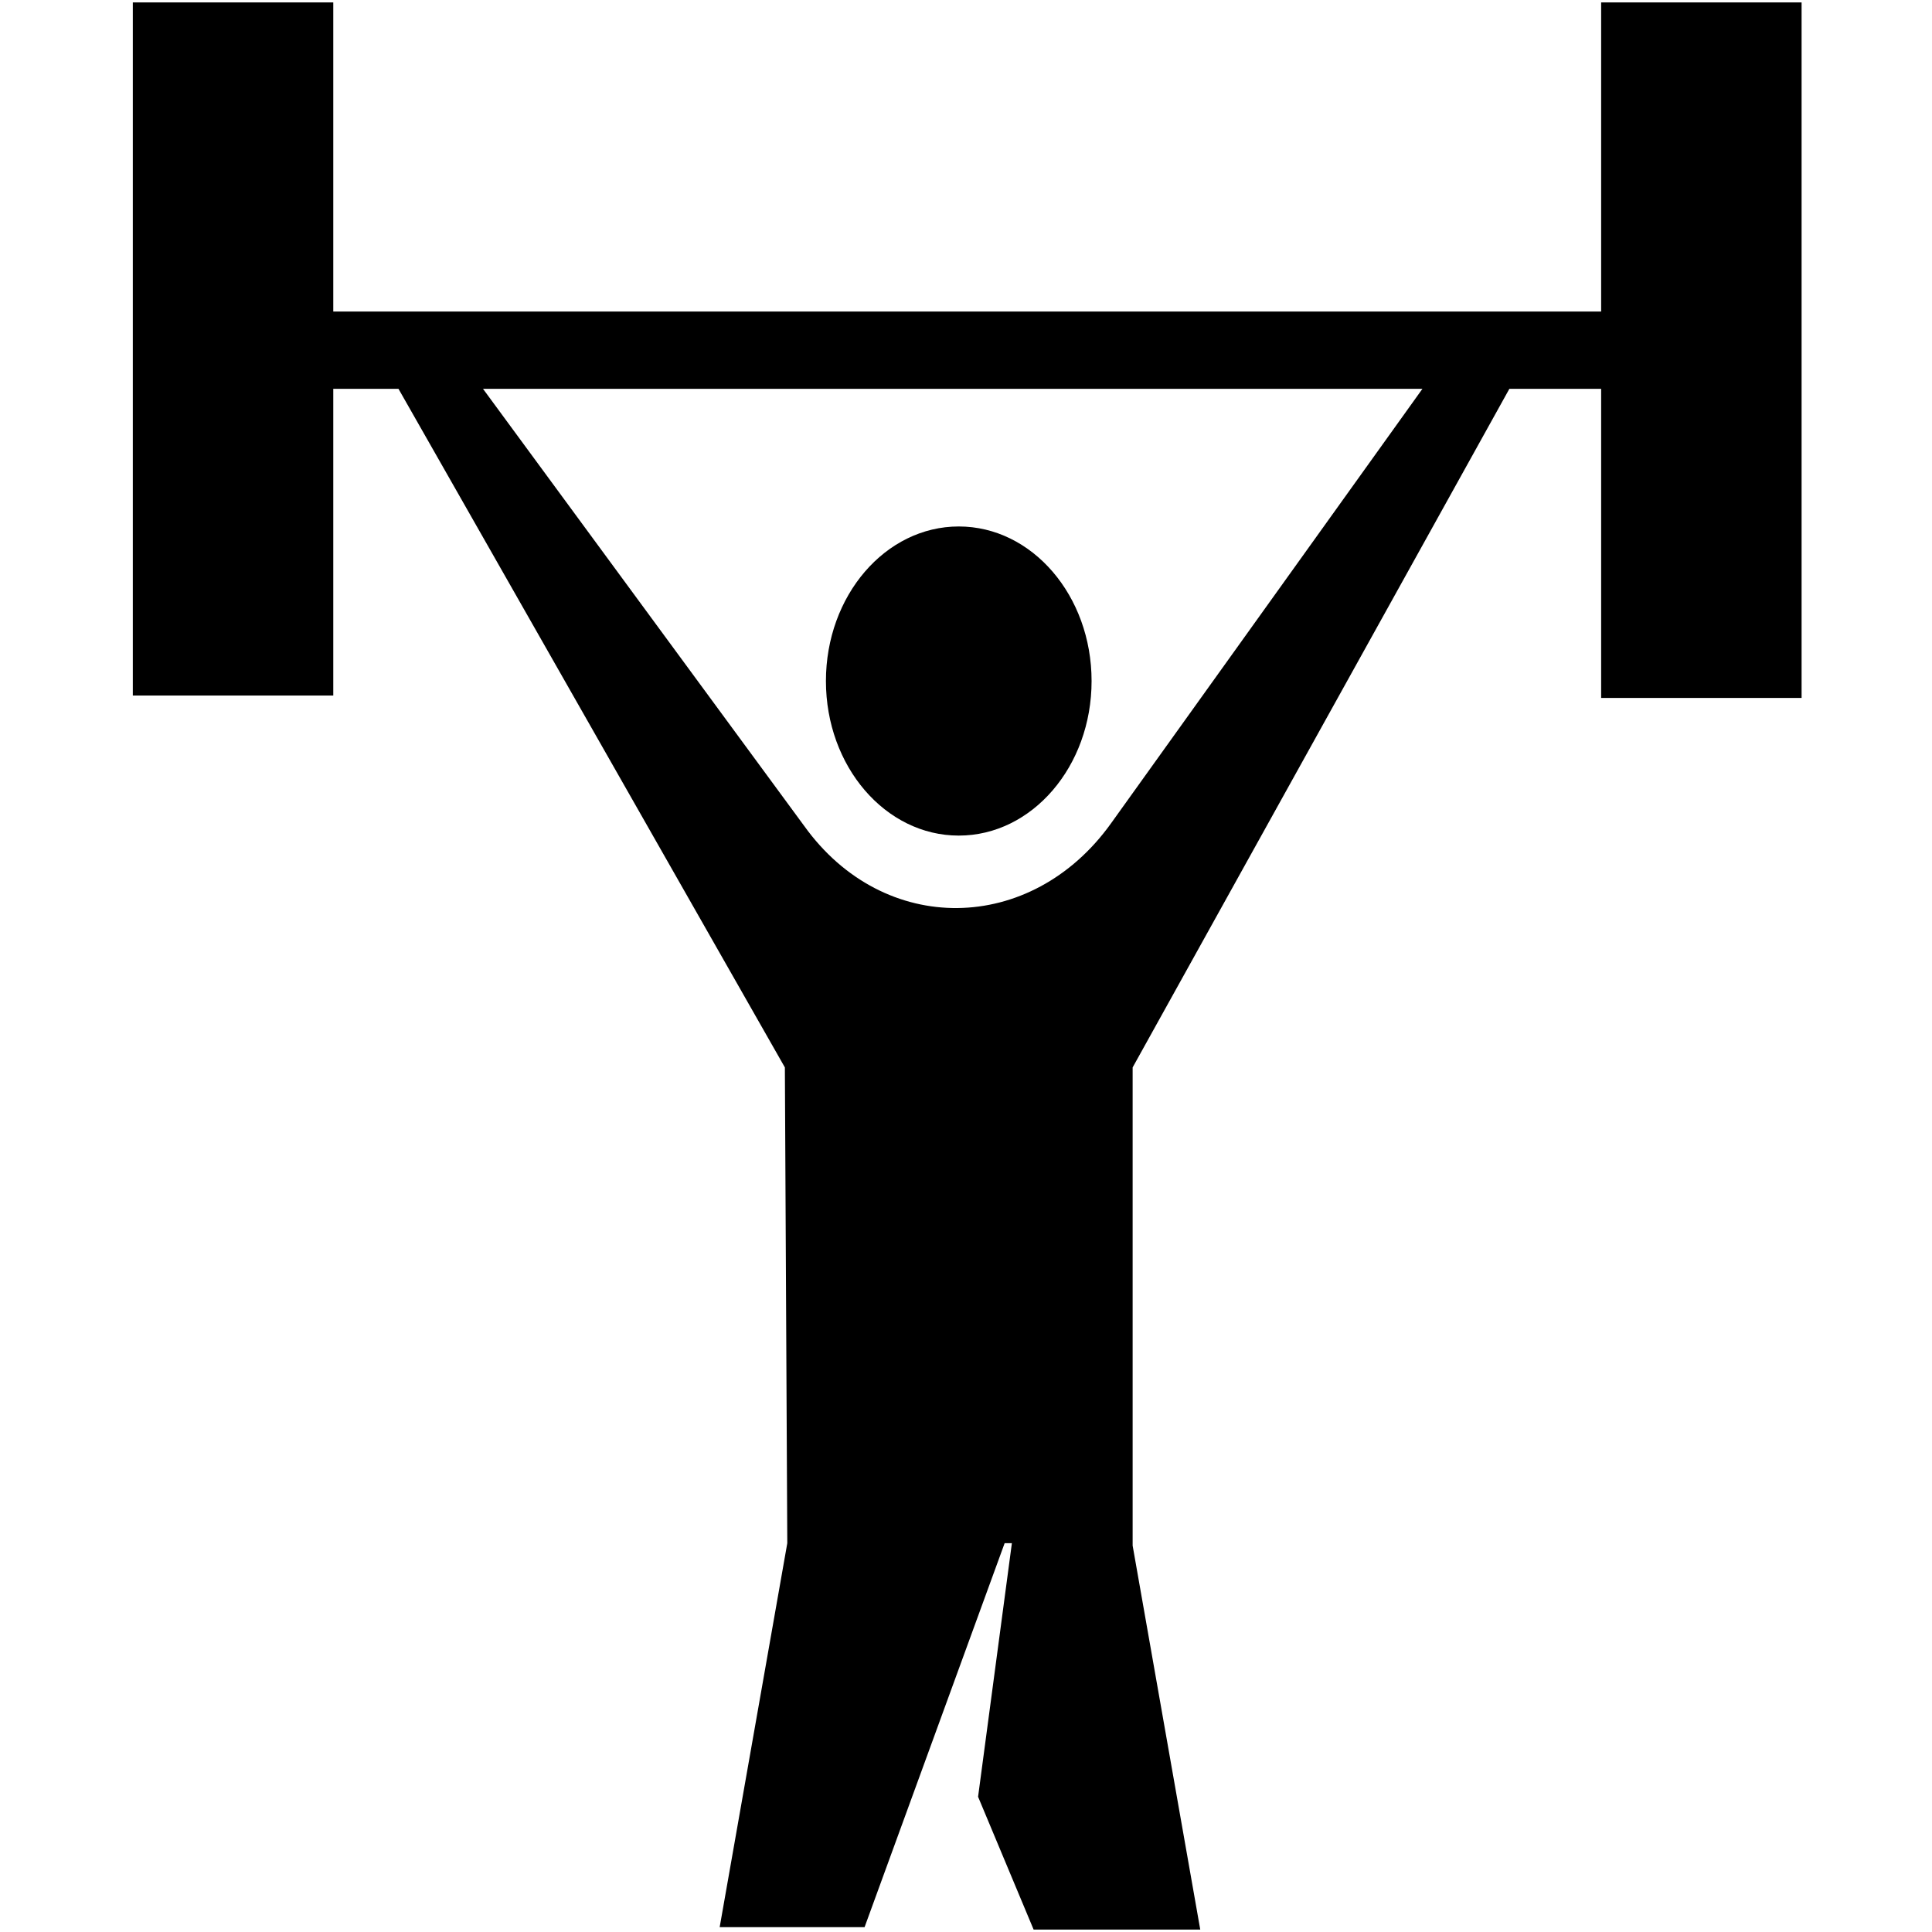 <svg xmlns="http://www.w3.org/2000/svg" xmlns:xlink="http://www.w3.org/1999/xlink" x="0px" y="0px" viewBox="0 0 80 80" style="enable-background:new 0 0 80 80;" xml:space="preserve"><ellipse cx="39.7" cy="28.2" rx="5.5" ry="6.4"></ellipse><path d="M66.2,12.9H13.8V0.1H5.5v28.7h8.3V16.1h2.7l16,28.1l0.1,19.7l-2.8,15.9h6l5.8-15.9h0.3l-1.4,10.5l2.3,5.5h6.9l-2.8-15.9 V44.2l15.6-28.1h3.8v12.8h8.3V0.1h-8.3V12.9z M46,34.1c-3.3,4.6-9.4,4.7-12.7,0.1L20,16.1h38.9L46,34.1z"></path></svg>